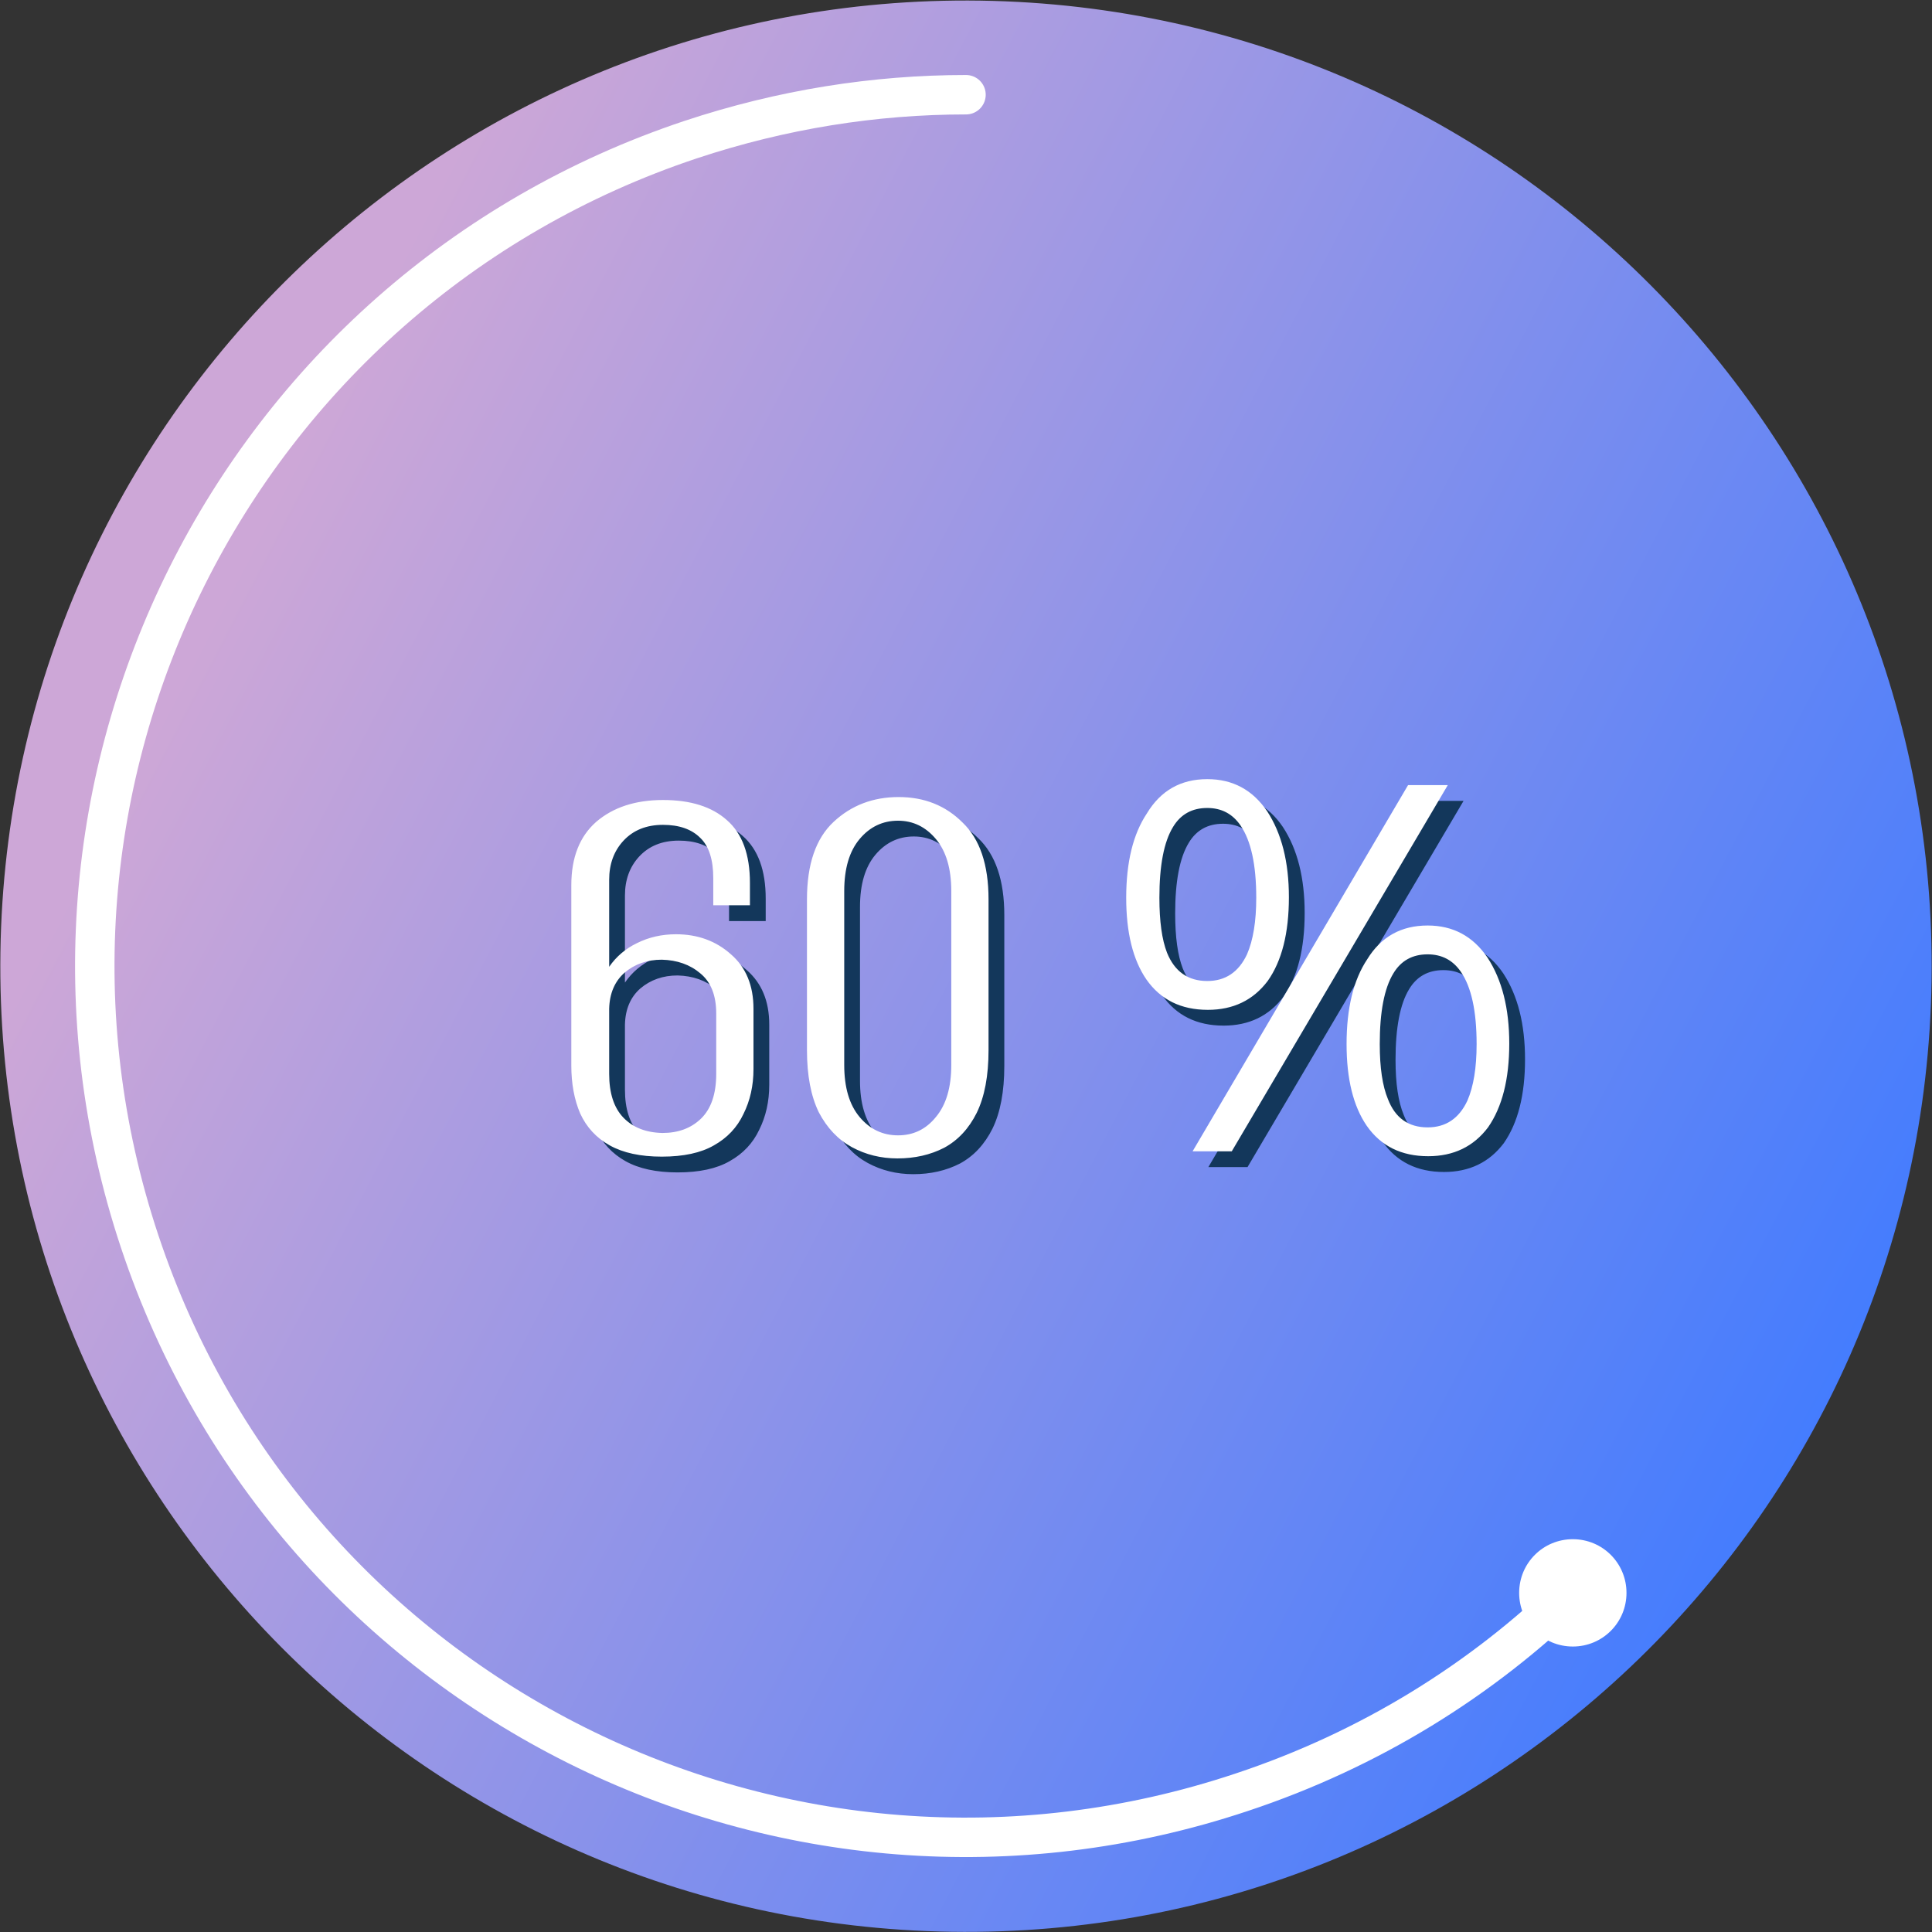 <svg width="245" height="245" viewBox="0 0 245 245" fill="none" xmlns="http://www.w3.org/2000/svg">
<rect x="0" y="0" width="245" height="245" fill="#333333" stroke="none"/>
<g clip-path="url(#clip0_45_2)">
<path d="M244.945 124.344C245.949 56.719 191.941 1.085 124.317 0.081C56.692 -0.922 1.058 53.085 0.054 120.71C-0.949 188.335 53.059 243.969 120.683 244.972C188.308 245.976 243.942 191.968 244.945 124.344Z" fill="url(#paint0_linear_45_2)"/>
<path d="M199.452 201.789C187.932 213.022 173.747 221.878 157.43 227.289C99.541 246.599 36.98 215.318 17.711 157.43C-1.558 99.582 29.682 37.021 87.57 17.711C99.172 13.857 110.939 12.012 122.5 12.012" stroke="white" stroke-width="5" stroke-linecap="round" stroke-linejoin="round"/>
<path d="M206.258 201.994C206.258 205.766 203.224 208.799 199.452 208.799C195.68 208.799 192.646 205.766 192.646 201.994C192.646 198.222 195.68 195.188 199.452 195.188C203.224 195.188 206.258 198.222 206.258 201.994Z" fill="white"/>
<path d="M85.925 148.675C83.225 148.675 81.025 148.2 79.325 147.25C77.625 146.3 76.375 144.95 75.575 143.2C74.825 141.45 74.45 139.425 74.45 137.125V114.25C74.45 110.75 75.5 108.075 77.6 106.225C79.75 104.375 82.575 103.45 86.075 103.45C89.575 103.45 92.275 104.3 94.175 106C96.125 107.7 97.1 110.35 97.1 113.95V116.8H92.45V113.35C92.45 111 91.9 109.3 90.8 108.25C89.7 107.15 88.125 106.6 86.075 106.6C83.975 106.6 82.3 107.275 81.05 108.625C79.85 109.925 79.25 111.575 79.25 113.575V124.6C80.15 123.3 81.325 122.3 82.775 121.6C84.275 120.85 85.925 120.475 87.725 120.475C90.475 120.475 92.8 121.325 94.7 123.025C96.6 124.675 97.55 126.975 97.55 129.925V137.575C97.55 139.675 97.125 141.575 96.275 143.275C95.475 144.975 94.225 146.3 92.525 147.25C90.875 148.2 88.675 148.675 85.925 148.675ZM86 145.675C88 145.675 89.625 145.075 90.875 143.875C92.175 142.625 92.825 140.725 92.825 138.175V130.525C92.825 128.225 92.15 126.525 90.8 125.425C89.5 124.325 87.875 123.75 85.925 123.7C84.075 123.7 82.5 124.25 81.2 125.35C79.95 126.45 79.3 127.975 79.25 129.925V138.175C79.25 140.625 79.85 142.475 81.05 143.725C82.25 144.975 83.9 145.625 86 145.675ZM115.808 148.9C113.708 148.9 111.783 148.425 110.033 147.475C108.283 146.525 106.883 145.05 105.833 143.05C104.833 141 104.333 138.375 104.333 135.175V116.05C104.333 111.6 105.458 108.325 107.708 106.225C109.958 104.125 112.708 103.075 115.958 103.075C119.208 103.075 121.908 104.15 124.058 106.3C126.258 108.4 127.358 111.65 127.358 116.05V135.175C127.358 138.425 126.858 141.075 125.858 143.125C124.858 145.125 123.483 146.6 121.733 147.55C119.983 148.45 118.008 148.9 115.808 148.9ZM115.883 145.975C117.833 145.975 119.433 145.2 120.683 143.65C121.983 142.1 122.633 139.9 122.633 137.05V115C122.633 112.15 121.983 109.95 120.683 108.4C119.383 106.85 117.783 106.075 115.883 106.075C113.933 106.075 112.308 106.85 111.008 108.4C109.708 109.95 109.058 112.15 109.058 115V137.05C109.058 139.9 109.708 142.1 111.008 143.65C112.308 145.2 113.933 145.975 115.883 145.975ZM155.097 100.804C158.317 100.804 160.847 102.161 162.687 104.875C164.527 107.681 165.447 111.315 165.447 115.777C165.447 120.331 164.55 123.873 162.756 126.403C160.916 128.841 158.386 130.06 155.166 130.06C151.762 130.06 149.163 128.772 147.369 126.196C145.667 123.712 144.816 120.262 144.816 115.846C144.816 111.338 145.69 107.773 147.438 105.151C149.186 102.253 151.739 100.804 155.097 100.804ZM185.595 101.563L158.202 148H153.234L180.558 101.563H185.595ZM155.097 104.461C153.165 104.461 151.716 105.266 150.75 106.876C149.6 108.762 149.025 111.752 149.025 115.846C149.025 118.836 149.347 121.159 149.991 122.815C150.957 125.207 152.659 126.403 155.097 126.403C157.397 126.403 159.076 125.276 160.134 123.022C160.916 121.228 161.307 118.836 161.307 115.846C161.307 111.66 160.64 108.601 159.306 106.669C158.294 105.197 156.891 104.461 155.097 104.461ZM183.042 119.365C186.262 119.365 188.792 120.722 190.632 123.436C192.472 126.242 193.392 129.876 193.392 134.338C193.392 138.846 192.495 142.388 190.701 144.964C188.861 147.402 186.331 148.621 183.111 148.621C179.707 148.621 177.108 147.333 175.314 144.757C173.612 142.273 172.761 138.823 172.761 134.407C172.761 129.853 173.635 126.265 175.383 123.643C177.131 120.791 179.684 119.365 183.042 119.365ZM183.042 123.022C181.11 123.022 179.661 123.827 178.695 125.437C177.545 127.323 176.97 130.313 176.97 134.407C176.97 137.397 177.315 139.72 178.005 141.376C178.925 143.768 180.604 144.964 183.042 144.964C185.342 144.964 187.021 143.837 188.079 141.583C188.861 139.789 189.252 137.397 189.252 134.407C189.252 130.221 188.585 127.162 187.251 125.23C186.239 123.758 184.836 123.022 183.042 123.022Z" fill="#13375B"/>
<path d="M83.925 146.675C81.225 146.675 79.025 146.2 77.325 145.25C75.625 144.3 74.375 142.95 73.575 141.2C72.825 139.45 72.45 137.425 72.45 135.125V112.25C72.45 108.75 73.5 106.075 75.6 104.225C77.75 102.375 80.575 101.45 84.075 101.45C87.575 101.45 90.275 102.3 92.175 104C94.125 105.7 95.1 108.35 95.1 111.95V114.8H90.45V111.35C90.45 109 89.9 107.3 88.8 106.25C87.7 105.15 86.125 104.6 84.075 104.6C81.975 104.6 80.3 105.275 79.05 106.625C77.85 107.925 77.25 109.575 77.25 111.575V122.6C78.15 121.3 79.325 120.3 80.775 119.6C82.275 118.85 83.925 118.475 85.725 118.475C88.475 118.475 90.8 119.325 92.7 121.025C94.6 122.675 95.55 124.975 95.55 127.925V135.575C95.55 137.675 95.125 139.575 94.275 141.275C93.475 142.975 92.225 144.3 90.525 145.25C88.875 146.2 86.675 146.675 83.925 146.675ZM84 143.675C86 143.675 87.625 143.075 88.875 141.875C90.175 140.625 90.825 138.725 90.825 136.175V128.525C90.825 126.225 90.15 124.525 88.8 123.425C87.5 122.325 85.875 121.75 83.925 121.7C82.075 121.7 80.5 122.25 79.2 123.35C77.95 124.45 77.3 125.975 77.25 127.925V136.175C77.25 138.625 77.85 140.475 79.05 141.725C80.25 142.975 81.9 143.625 84 143.675ZM113.808 146.9C111.708 146.9 109.783 146.425 108.033 145.475C106.283 144.525 104.883 143.05 103.833 141.05C102.833 139 102.333 136.375 102.333 133.175V114.05C102.333 109.6 103.458 106.325 105.708 104.225C107.958 102.125 110.708 101.075 113.958 101.075C117.208 101.075 119.908 102.15 122.058 104.3C124.258 106.4 125.358 109.65 125.358 114.05V133.175C125.358 136.425 124.858 139.075 123.858 141.125C122.858 143.125 121.483 144.6 119.733 145.55C117.983 146.45 116.008 146.9 113.808 146.9ZM113.883 143.975C115.833 143.975 117.433 143.2 118.683 141.65C119.983 140.1 120.633 137.9 120.633 135.05V113C120.633 110.15 119.983 107.95 118.683 106.4C117.383 104.85 115.783 104.075 113.883 104.075C111.933 104.075 110.308 104.85 109.008 106.4C107.708 107.95 107.058 110.15 107.058 113V135.05C107.058 137.9 107.708 140.1 109.008 141.65C110.308 143.2 111.933 143.975 113.883 143.975ZM153.097 98.804C156.317 98.804 158.847 100.161 160.687 102.875C162.527 105.681 163.447 109.315 163.447 113.777C163.447 118.331 162.55 121.873 160.756 124.403C158.916 126.841 156.386 128.06 153.166 128.06C149.762 128.06 147.163 126.772 145.369 124.196C143.667 121.712 142.816 118.262 142.816 113.846C142.816 109.338 143.69 105.773 145.438 103.151C147.186 100.253 149.739 98.804 153.097 98.804ZM183.595 99.563L156.202 146H151.234L178.558 99.563H183.595ZM153.097 102.461C151.165 102.461 149.716 103.266 148.75 104.876C147.6 106.762 147.025 109.752 147.025 113.846C147.025 116.836 147.347 119.159 147.991 120.815C148.957 123.207 150.659 124.403 153.097 124.403C155.397 124.403 157.076 123.276 158.134 121.022C158.916 119.228 159.307 116.836 159.307 113.846C159.307 109.66 158.64 106.601 157.306 104.669C156.294 103.197 154.891 102.461 153.097 102.461ZM181.042 117.365C184.262 117.365 186.792 118.722 188.632 121.436C190.472 124.242 191.392 127.876 191.392 132.338C191.392 136.846 190.495 140.388 188.701 142.964C186.861 145.402 184.331 146.621 181.111 146.621C177.707 146.621 175.108 145.333 173.314 142.757C171.612 140.273 170.761 136.823 170.761 132.407C170.761 127.853 171.635 124.265 173.383 121.643C175.131 118.791 177.684 117.365 181.042 117.365ZM181.042 121.022C179.11 121.022 177.661 121.827 176.695 123.437C175.545 125.323 174.97 128.313 174.97 132.407C174.97 135.397 175.315 137.72 176.005 139.376C176.925 141.768 178.604 142.964 181.042 142.964C183.342 142.964 185.021 141.837 186.079 139.583C186.861 137.789 187.252 135.397 187.252 132.407C187.252 128.221 186.585 125.162 185.251 123.23C184.239 121.758 182.836 121.022 181.042 121.022Z" fill="white"/>
</g>
<defs>
<linearGradient id="paint0_linear_45_2" x1="9" y1="66.5" x2="236.5" y2="185" gradientUnits="userSpaceOnUse">
<stop offset="0.083" stop-color="#CDA7D7"/>
<stop offset="1" stop-color="#407BFF"/>
</linearGradient>
<clipPath id="clip0_45_2">
<rect width="245" height="245" fill="white"/>
</clipPath>
</defs>
</svg>
